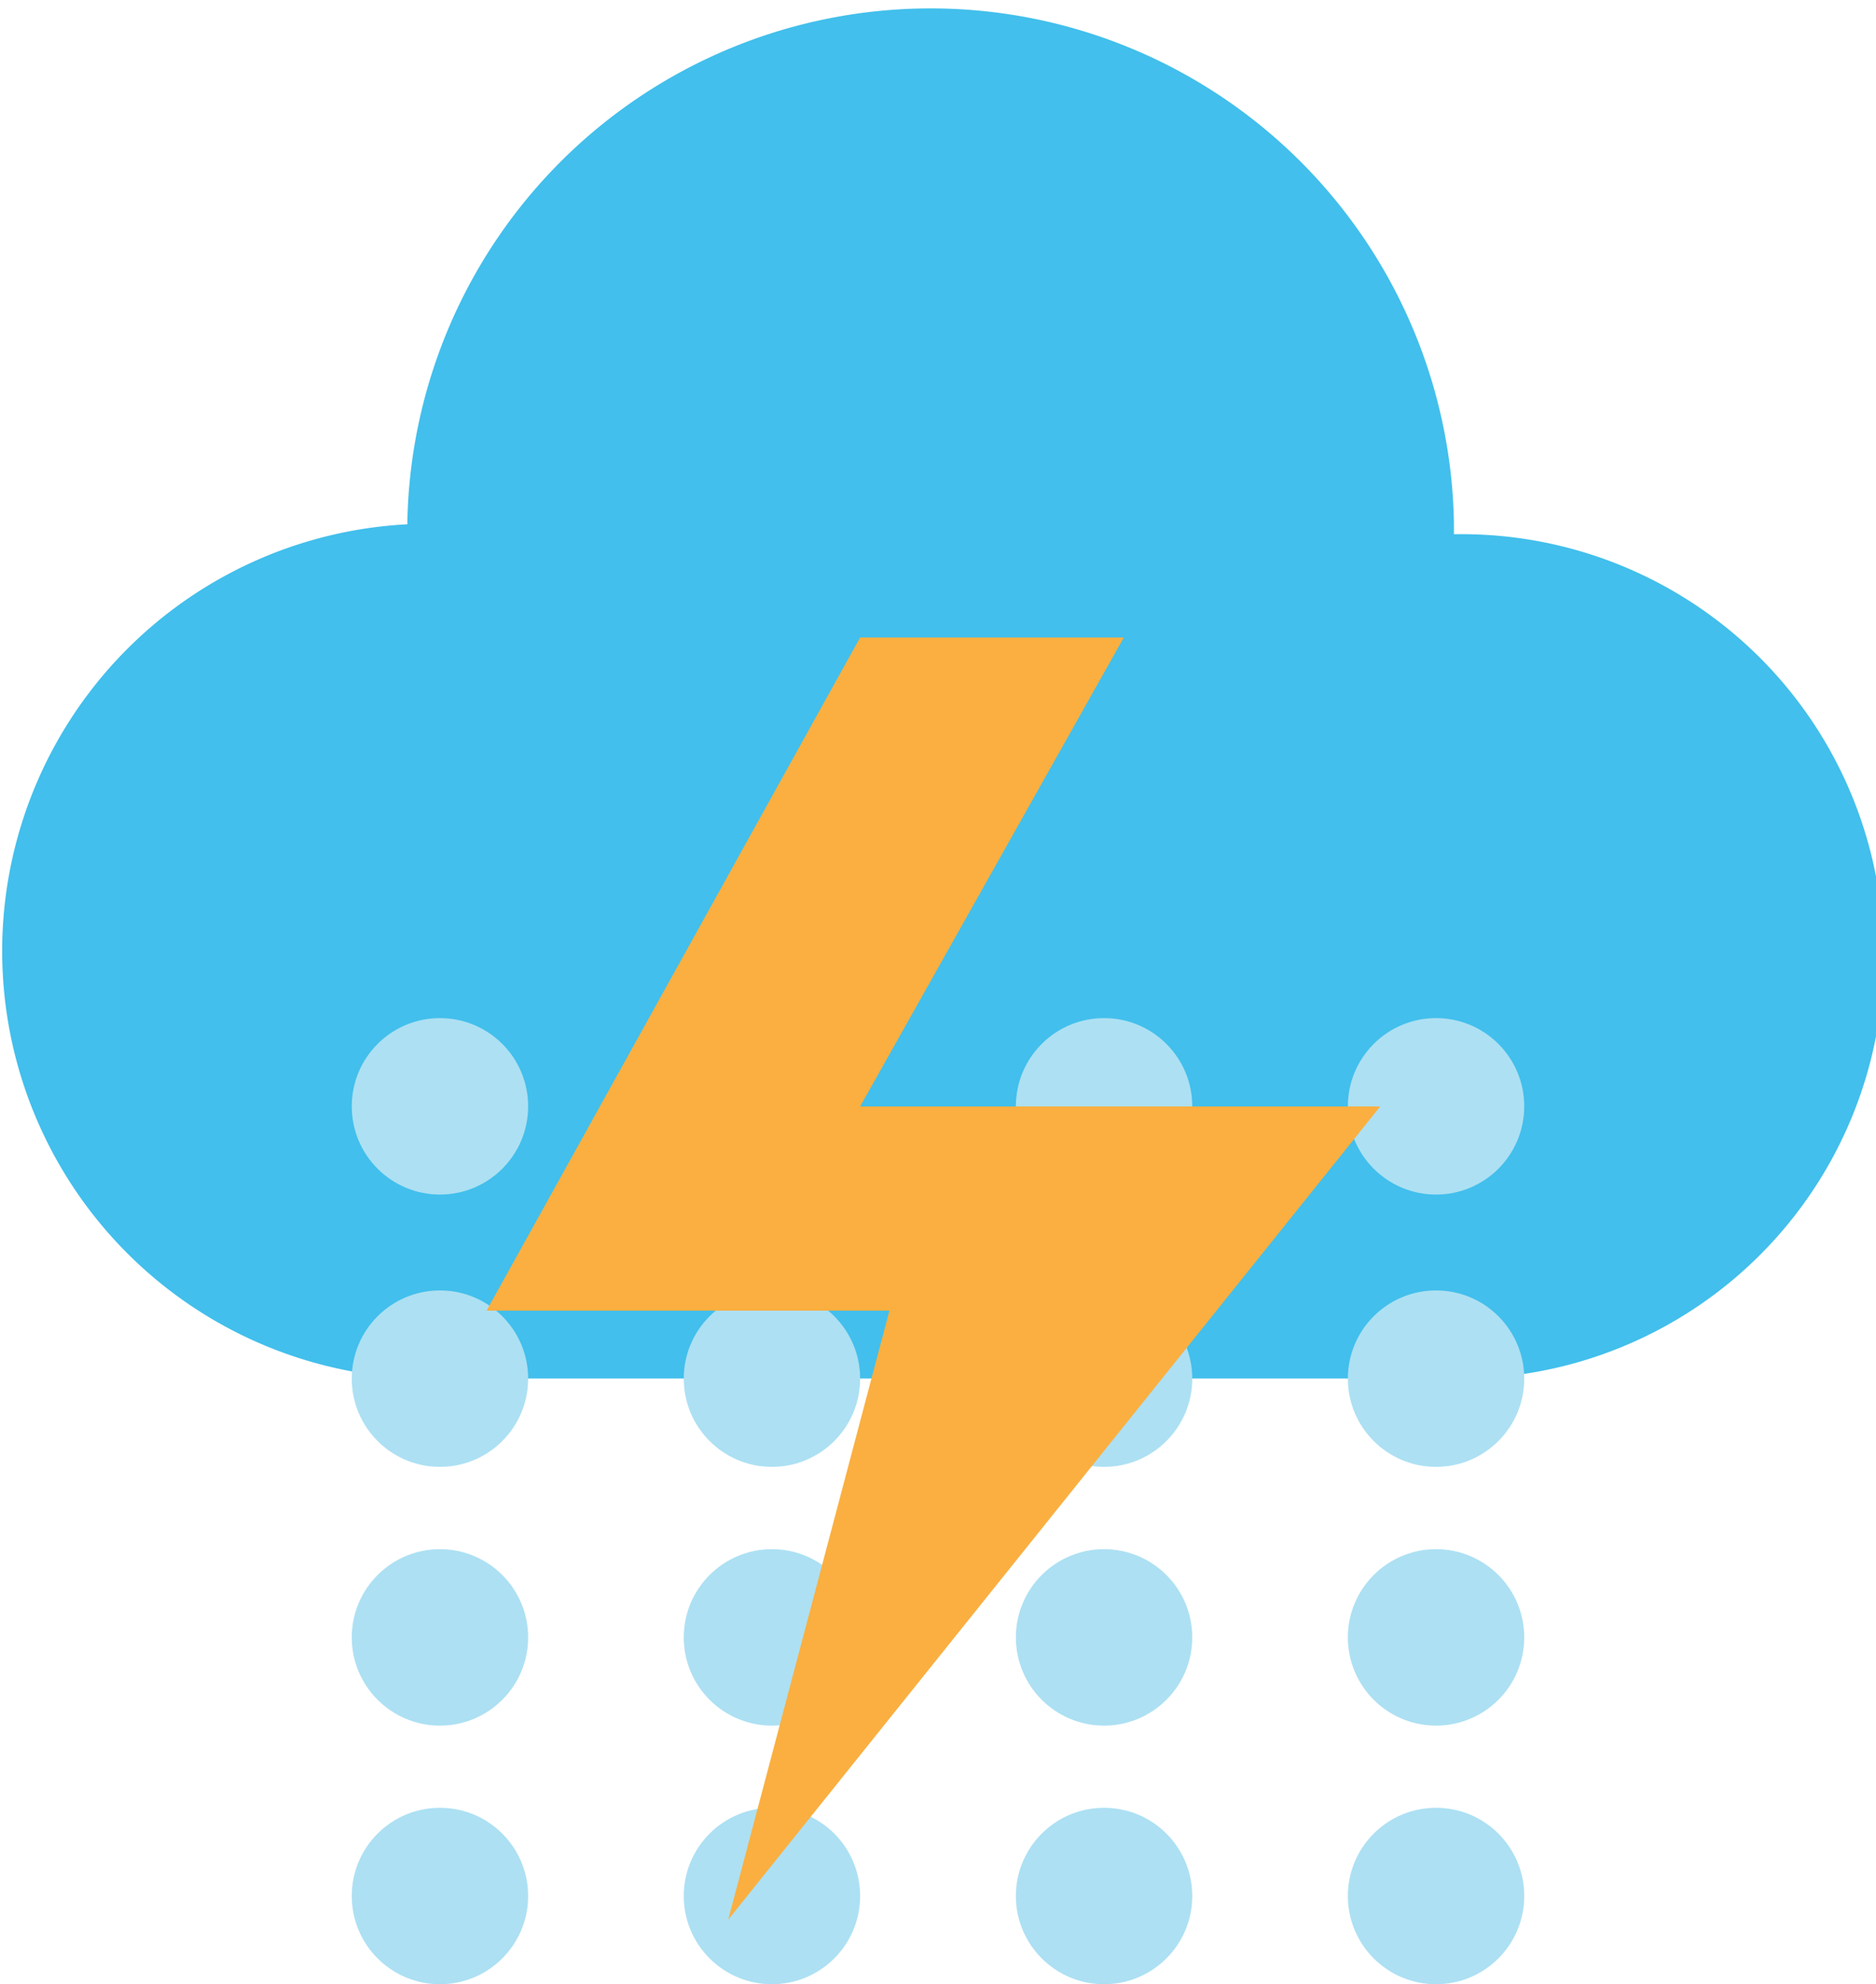 <svg xmlns="http://www.w3.org/2000/svg" viewBox="0 0 129.97 137.42"><defs><style>.a{fill:#42bfec;}.b{fill:#ade0f3;}.c{fill:#faaf40;}</style></defs><title>hail-stormAsset 14</title><path class="a" d="M100.73,37h0c0-.25,0-.5,0-.76a36.26,36.26,0,0,0-72.51,0s0,0,0,.07a29.6,29.6,0,0,0,1.38,59.16h71.12a29.24,29.24,0,1,0,0-58.47Z"/><circle class="b" cx="30.48" cy="76.62" r="6.11"/><circle class="b" cx="30.48" cy="95.48" r="6.11"/><circle class="b" cx="30.48" cy="113.4" r="6.11"/><circle class="b" cx="30.48" cy="131.31" r="6.11"/><circle class="b" cx="53.48" cy="76.62" r="6.11"/><circle class="b" cx="53.48" cy="95.48" r="6.11"/><circle class="b" cx="53.48" cy="113.4" r="6.11"/><circle class="b" cx="53.48" cy="131.31" r="6.11"/><circle class="b" cx="76.49" cy="76.62" r="6.11"/><circle class="b" cx="76.49" cy="95.48" r="6.11"/><circle class="b" cx="76.49" cy="113.4" r="6.11"/><circle class="b" cx="76.49" cy="131.31" r="6.11"/><circle class="b" cx="99.49" cy="76.62" r="6.11"/><circle class="b" cx="99.49" cy="95.48" r="6.11"/><circle class="b" cx="99.49" cy="113.4" r="6.11"/><circle class="b" cx="99.49" cy="131.31" r="6.11"/><polygon class="c" points="95.62 76.63 59.59 76.63 77.86 44.15 59.59 44.15 33.71 90.77 61.62 90.77 50.45 132.95 95.62 76.63"/></svg>